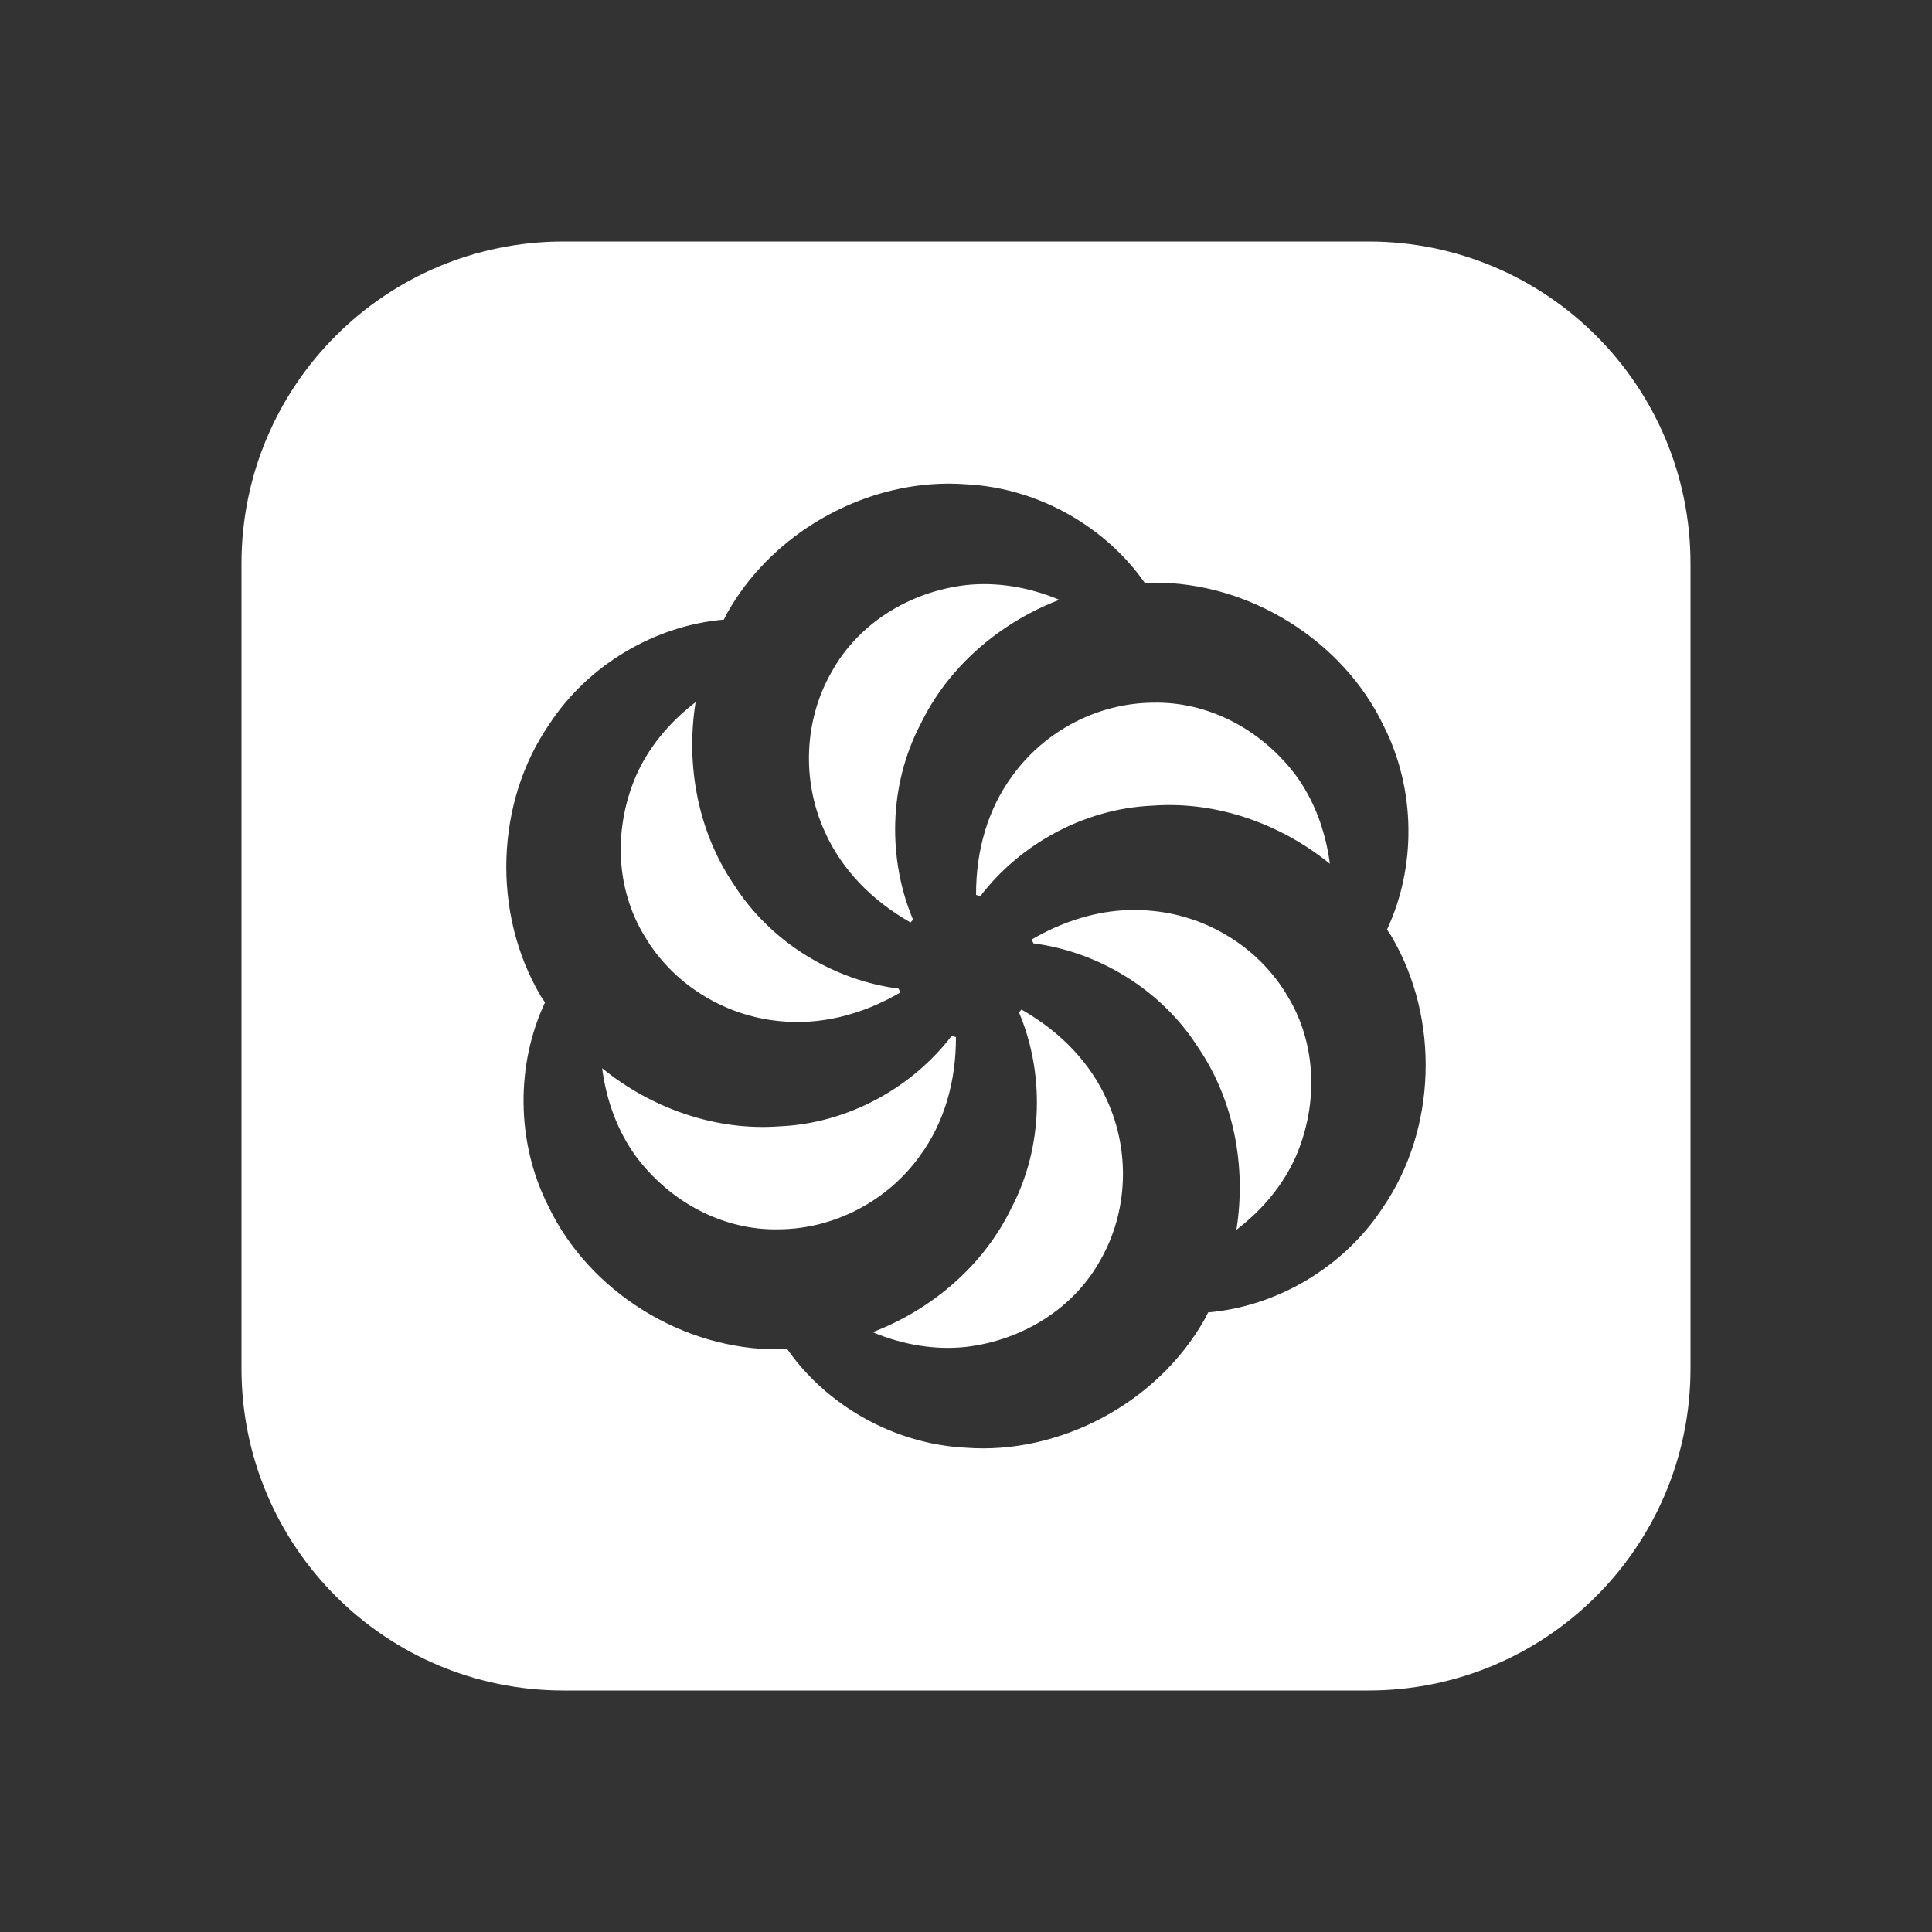 <svg fill="#FFFFFF" xmlns="http://www.w3.org/2000/svg"  viewBox="0 0 24 24" width="50px" height="50px"><rect x="0" y="0" width="24" height="24" fill="#333333" stroke="none"/><path d="M 7 3 C 4.79 3 3 4.79 3 7 L 3 17 C 3 19.21 4.79 21 7 21 L 17 21 C 19.21 21 21 19.21 21 17 L 21 7 C 21 4.79 19.21 3 17 3 L 7 3 z M 11.564 6.016 C 11.71 6.005 11.857 6.005 12.002 6.016 C 12.911 6.062 13.744 6.555 14.223 7.244 C 14.256 7.244 14.288 7.238 14.322 7.238 C 15.522 7.227 16.682 7.961 17.184 9.008 C 17.598 9.818 17.587 10.787 17.23 11.547 C 17.247 11.576 17.269 11.601 17.285 11.631 C 17.894 12.665 17.839 14.034 17.184 14.992 C 16.689 15.756 15.845 16.232 15.008 16.303 C 14.992 16.332 14.98 16.363 14.963 16.391 C 14.372 17.436 13.156 18.072 11.998 17.984 C 11.089 17.938 10.256 17.445 9.777 16.756 C 9.744 16.756 9.712 16.762 9.678 16.762 C 8.478 16.773 7.318 16.039 6.816 14.992 C 6.402 14.182 6.413 13.213 6.77 12.453 C 6.753 12.424 6.731 12.399 6.715 12.369 C 6.106 11.335 6.16 9.966 6.816 9.008 C 7.311 8.244 8.155 7.768 8.992 7.697 C 9.008 7.668 9.02 7.638 9.037 7.609 C 9.554 6.695 10.548 6.093 11.564 6.016 z M 12 7.268 C 11.285 7.352 10.652 7.756 10.326 8.355 C 9.994 8.939 9.952 9.687 10.246 10.332 C 10.449 10.789 10.821 11.182 11.311 11.459 C 11.321 11.447 11.332 11.436 11.342 11.424 C 11.03 10.684 11.033 9.762 11.436 8.994 C 11.778 8.286 12.416 7.735 13.16 7.451 C 12.779 7.292 12.381 7.227 12 7.268 z M 8.641 8.723 C 8.313 8.973 8.057 9.285 7.902 9.635 C 7.617 10.297 7.65 11.045 8.006 11.627 C 8.346 12.207 8.975 12.616 9.68 12.684 C 10.177 12.737 10.701 12.612 11.186 12.328 C 11.18 12.312 11.168 12.298 11.162 12.281 C 10.368 12.179 9.578 11.716 9.115 10.986 C 8.673 10.336 8.515 9.51 8.641 8.723 z M 14.32 8.729 C 13.647 8.734 12.979 9.071 12.568 9.648 C 12.275 10.049 12.123 10.56 12.125 11.117 C 12.142 11.119 12.159 11.131 12.176 11.135 C 12.661 10.498 13.456 10.044 14.32 10.008 C 15.104 9.95 15.901 10.227 16.52 10.73 C 16.467 10.321 16.325 9.944 16.1 9.635 C 15.669 9.058 15.003 8.712 14.32 8.729 z M 13.943 11.309 C 13.564 11.334 13.178 11.459 12.814 11.672 C 12.821 11.688 12.832 11.702 12.838 11.719 C 13.632 11.821 14.422 12.284 14.885 13.014 C 15.327 13.664 15.485 14.49 15.359 15.277 C 15.687 15.027 15.943 14.715 16.098 14.365 C 16.383 13.703 16.35 12.955 15.994 12.373 C 15.654 11.793 15.025 11.384 14.32 11.316 C 14.196 11.303 14.07 11.3 13.943 11.309 z M 12.689 12.541 C 12.679 12.553 12.668 12.564 12.658 12.576 C 12.971 13.316 12.967 14.238 12.564 15.006 C 12.222 15.714 11.584 16.265 10.84 16.549 C 11.221 16.708 11.618 16.773 11.998 16.732 C 12.713 16.648 13.348 16.244 13.674 15.645 C 14.006 15.061 14.046 14.313 13.752 13.668 C 13.55 13.211 13.179 12.818 12.689 12.541 z M 11.824 12.865 C 11.339 13.502 10.544 13.956 9.68 13.992 C 8.896 14.05 8.099 13.773 7.48 13.27 C 7.533 13.679 7.675 14.056 7.9 14.365 C 8.331 14.942 8.996 15.288 9.678 15.271 C 10.352 15.266 11.021 14.929 11.432 14.352 C 11.725 13.951 11.877 13.44 11.875 12.883 C 11.858 12.881 11.841 12.869 11.824 12.865 z"/></svg>